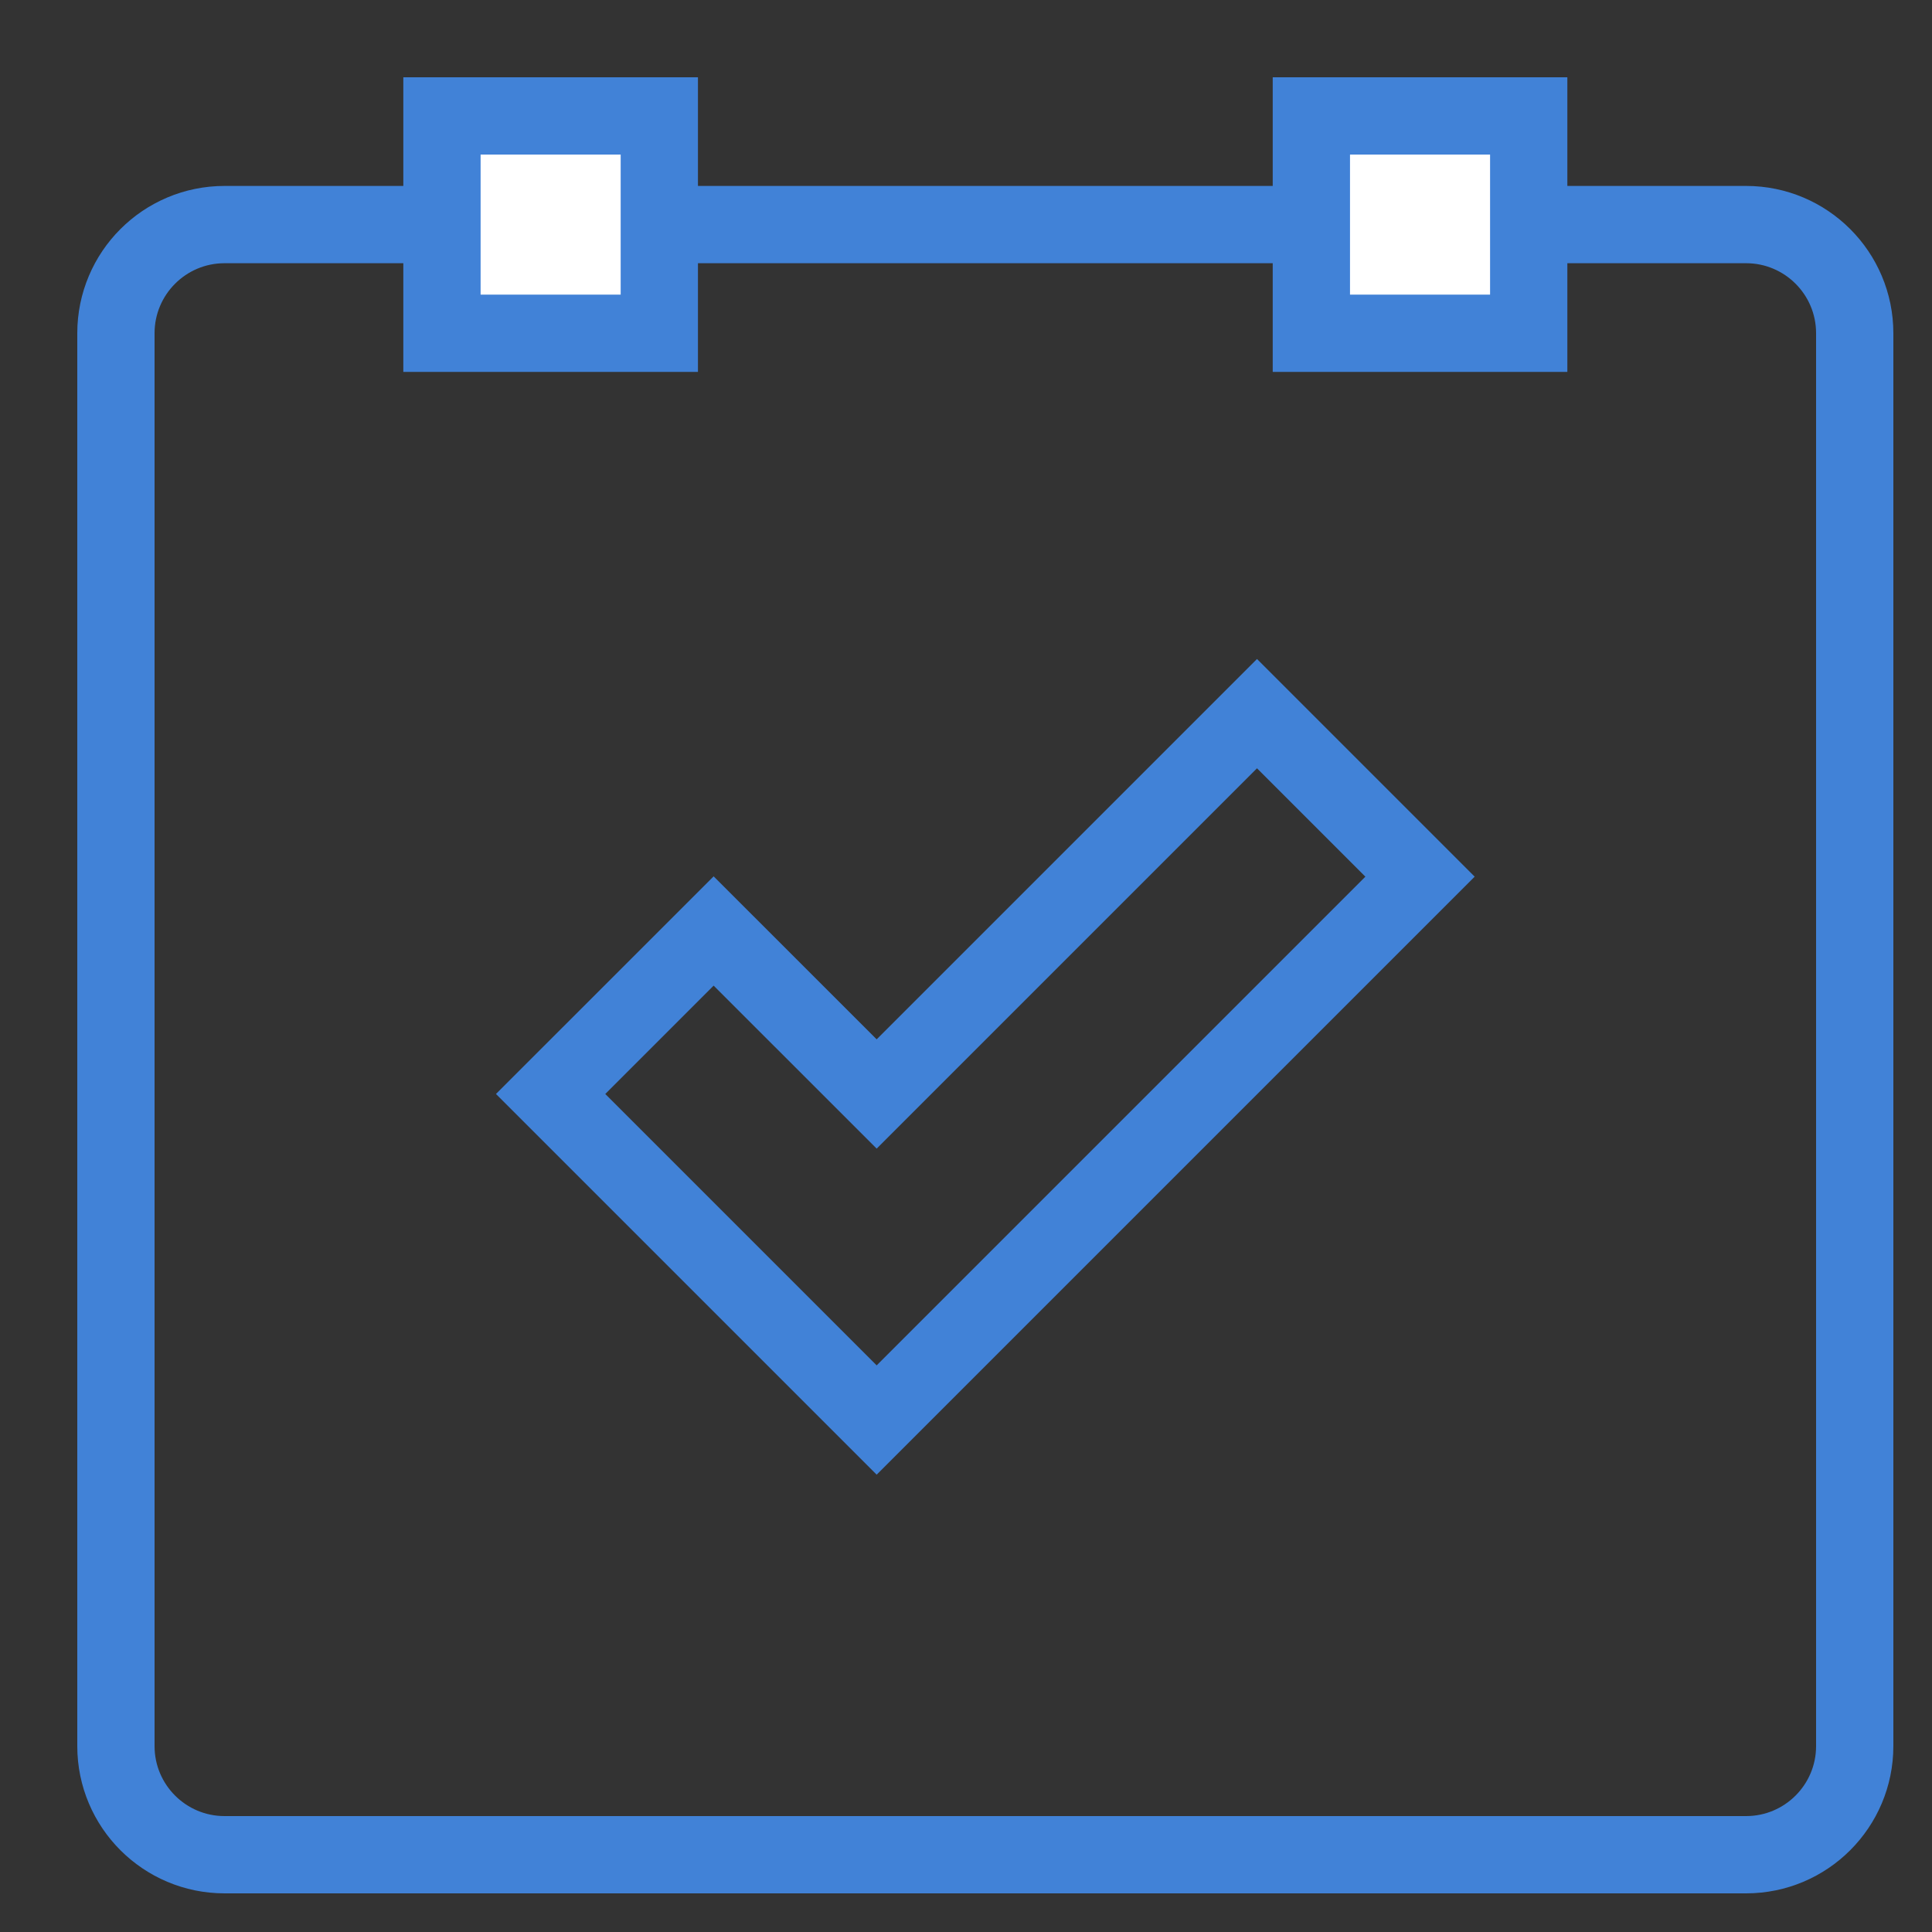 <?xml version="1.0" encoding="UTF-8"?>
<svg width="50px" height="50px" viewBox="0 0 50 50" version="1.1" xmlns="http://www.w3.org/2000/svg" xmlns:xlink="http://www.w3.org/1999/xlink">
    <rect x="0" y="0" width="50" height="50" fill="#333333" stroke="none"/>
    <!-- Generator: Sketch 46.2 (44496) - http://www.bohemiancoding.com/sketch -->
    <title>Artboard 5</title>
    <desc>Created with Sketch.</desc>
    <defs></defs>
    <g id="Visual-Design" stroke="none" stroke-width="1" fill="none" fill-rule="evenodd">
        <g id="Artboard-5" fill-rule="nonzero" stroke="#4182D7" stroke-width="2">
            <g id="Group-5" transform="translate(3, 3)">
                <g id="noun_106844_cc">
                    <g id="Group">
                        <g id="Group-7">
                            <g>
                                <path d="M42.188,2.812 L39.375,2.812 L2.812,2.812 C1.259,2.812 0,4.071 0,5.625 L0,42.188 C0,43.741 1.259,45 2.812,45 L42.188,45 C43.741,45 45,43.741 45,42.188 L45,5.625 C45,4.071 43.741,2.812 42.188,2.812 Z M19.688,33.75 L11.25,25.312 L15.469,21.094 L19.688,25.312 L29.531,15.469 L33.75,19.688 L19.688,33.75 Z" id="Shape"></path>
                                <rect id="Rectangle-path" fill="#FFFFFF" x="8.438" y="0" width="5.625" height="5.625"></rect>
                                <rect id="Rectangle-path" fill="#FFFFFF" x="30.938" y="0" width="5.625" height="5.625"></rect>
                            </g>
                        </g>
                    </g>
                </g>
            </g>
        </g>
    </g>
</svg>